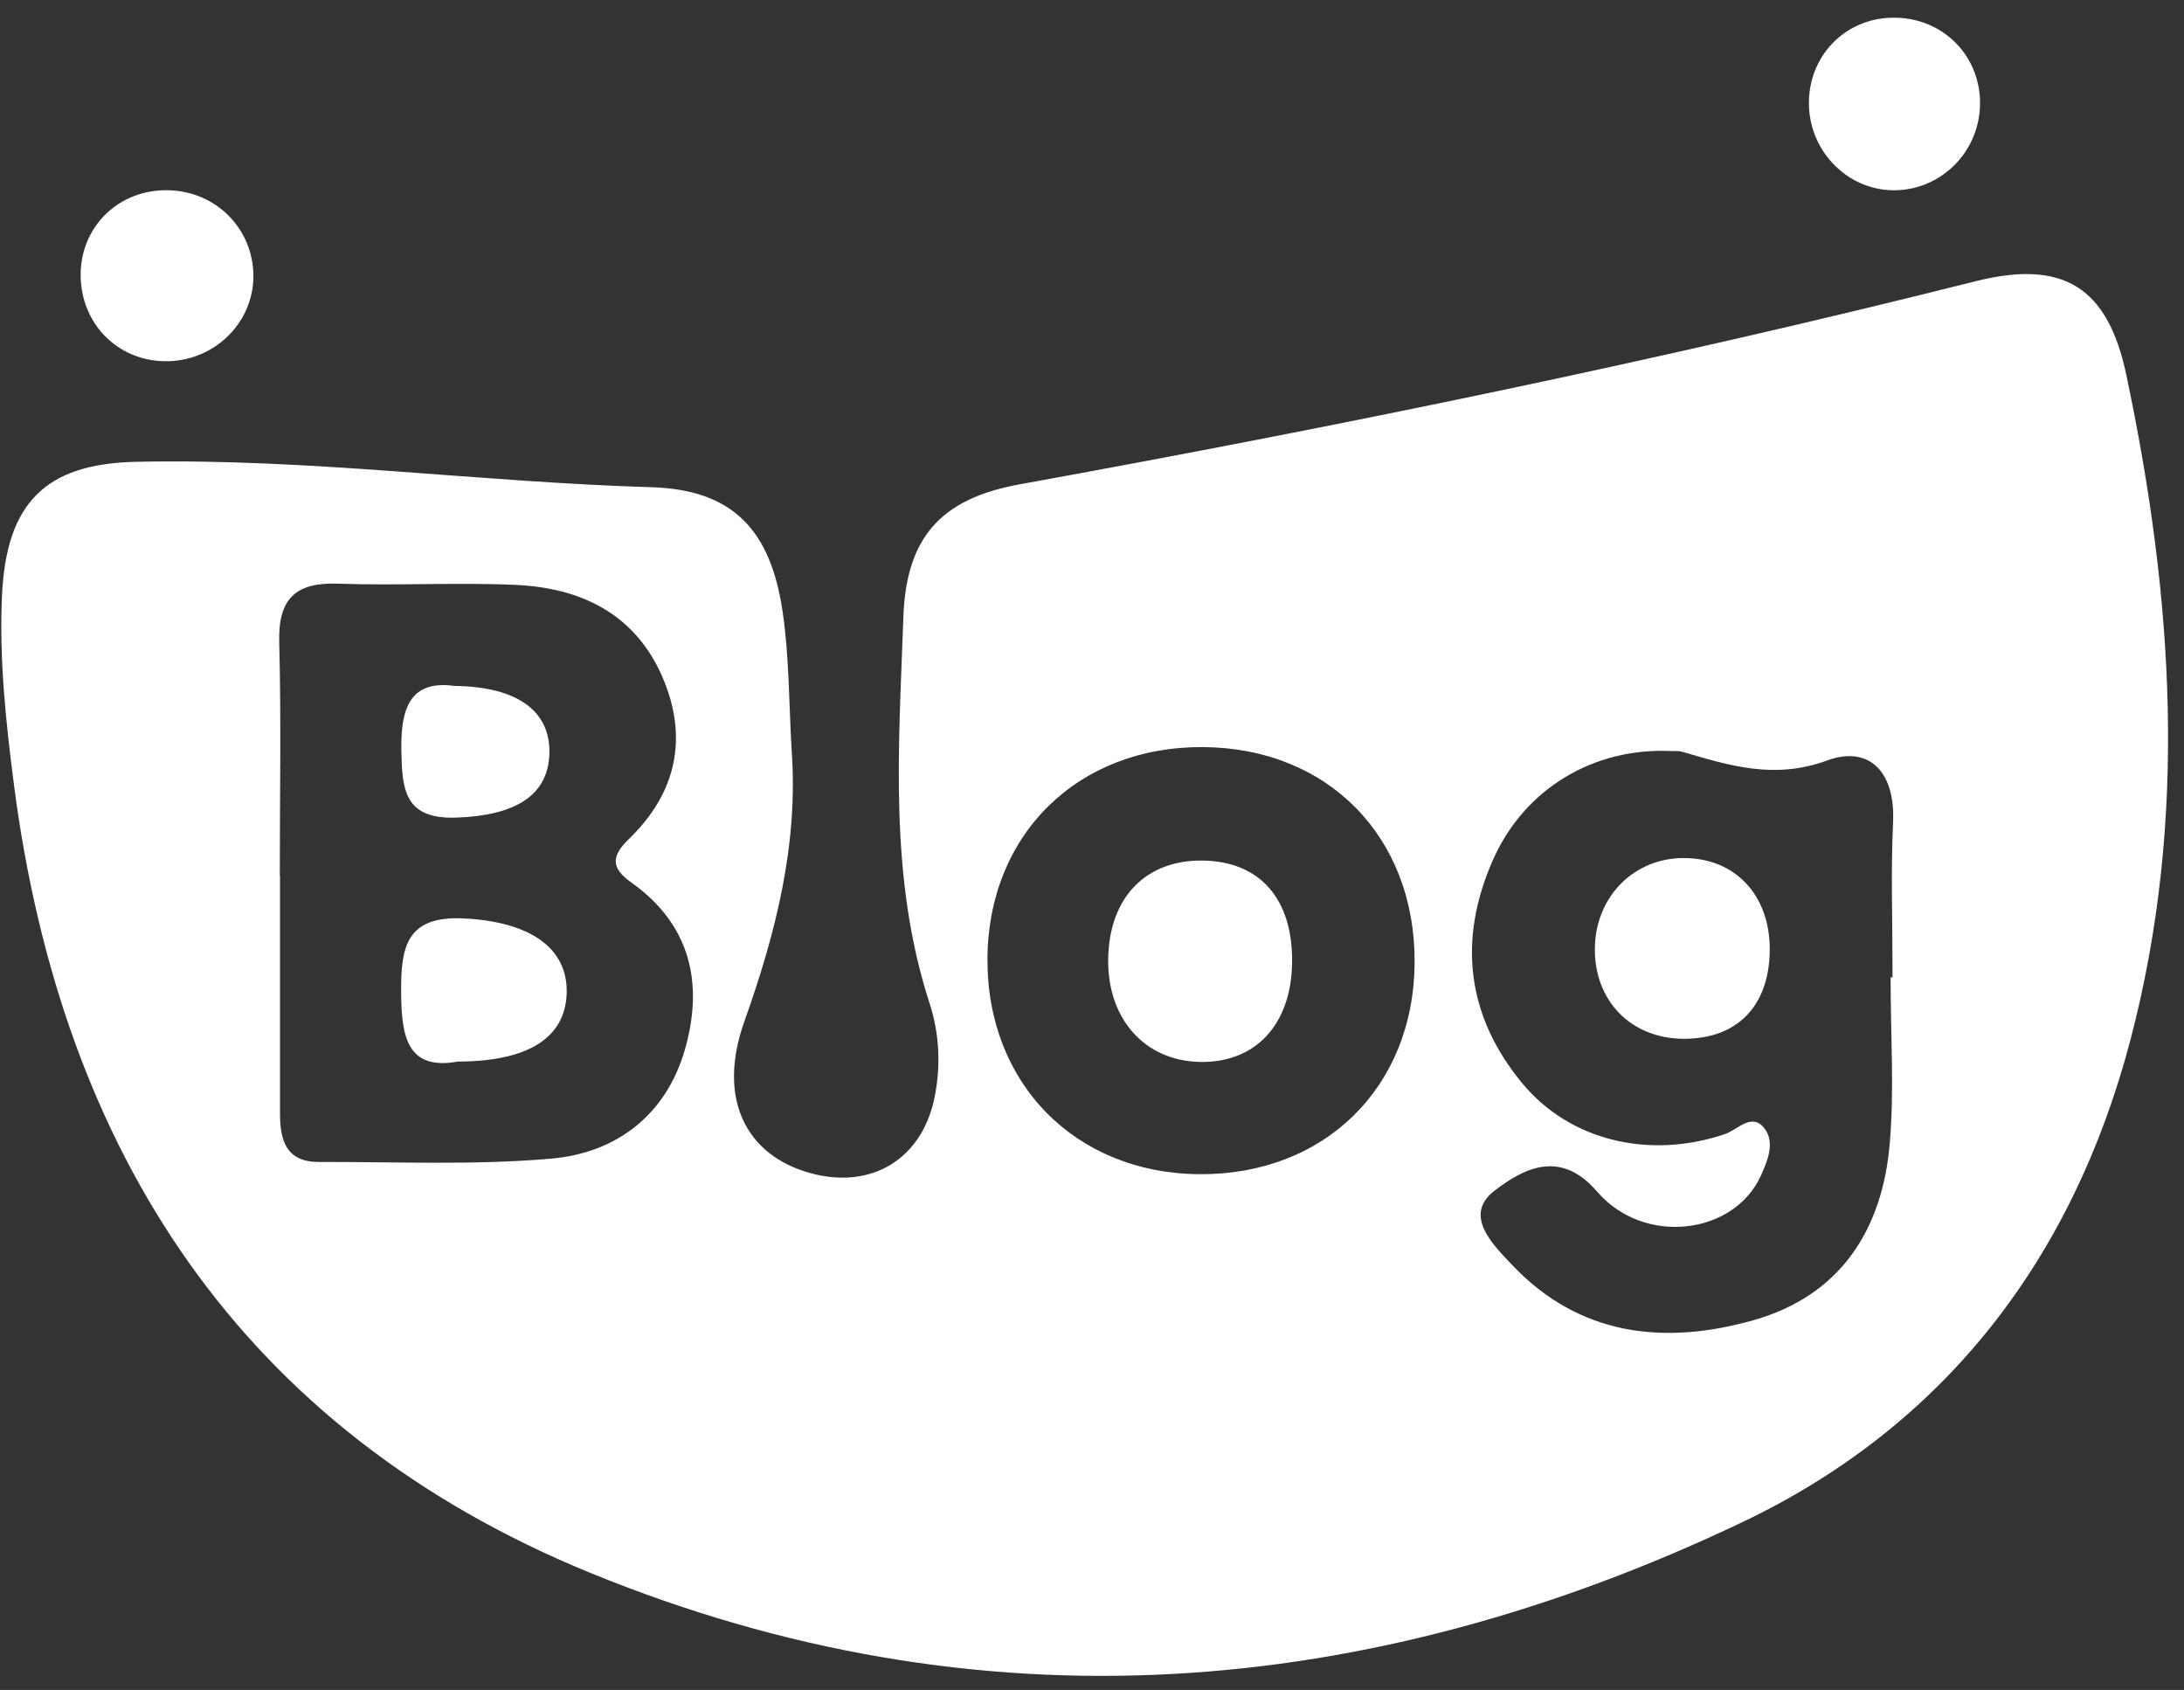 <?xml version="1.0" encoding="UTF-8" standalone="no"?>
<svg width="53px" height="41px" viewBox="0 0 53 41" version="1.1" xmlns="http://www.w3.org/2000/svg" xmlns:xlink="http://www.w3.org/1999/xlink" xmlns:sketch="http://www.bohemiancoding.com/sketch/ns">
    <rect x="0" y="0" width="53" height="41" fill="#333333" stroke="none"/>
    <!-- Generator: Sketch 3.4.4 (17249) - http://www.bohemiancoding.com/sketch -->
    <title>Logo</title>
    <desc>Created with Sketch.</desc>
    <defs></defs>
    <g id="Web-/-Tablet-/-Mobile" stroke="none" stroke-width="1" fill="none" fill-rule="evenodd" sketch:type="MSPage">
        <g id="-Home-(1-1126)" sketch:type="MSArtboardGroup" transform="translate(-70, -131)" fill="#FFFFFF">
            <g id="Casumo-(expanded)-Copy-3" sketch:type="MSLayerGroup" transform="translate(0, 99)">
                <g id="Logo" transform="translate(70, 32)" sketch:type="MSShapeGroup">
                    <path d="M45.949,4.616 C47.069,4.623 47.997,3.732 48.048,2.599 C48.101,1.404 47.195,0.447 45.993,0.429 C44.848,0.411 43.941,1.275 43.899,2.42 C43.856,3.608 44.79,4.608 45.949,4.616" id="Fill-1"></path>
                    <path d="M4.088,8.763 C5.283,8.73 6.216,7.738 6.146,6.576 C6.078,5.446 5.146,4.595 3.996,4.615 C2.788,4.635 1.891,5.597 1.961,6.798 C2.027,7.948 2.943,8.794 4.088,8.763" id="Fill-2"></path>
                    <path d="M51.598,9.086 C51.146,6.951 50.055,6.292 47.938,6.824 C40.267,8.753 32.526,10.338 24.746,11.75 C22.834,12.096 21.988,13.037 21.922,14.979 C21.814,18.113 21.56,21.271 22.558,24.339 C22.796,25.073 22.834,25.842 22.683,26.606 C22.384,28.119 21.15,28.87 19.664,28.46 C18.083,28.024 17.404,26.634 18.062,24.786 C18.825,22.642 19.377,20.491 19.211,18.194 C19.144,17.075 19.155,15.944 18.992,14.839 C18.703,12.867 17.79,11.878 15.805,11.82 C11.629,11.697 7.477,11.113 3.293,11.204 C1.087,11.252 0.148,12.22 0.048,14.459 C-0.021,15.992 0.142,17.514 0.337,19.026 C1.492,27.962 5.869,34.7 14.325,38.159 C23.744,42.012 33.179,41.26 42.276,36.932 C47.198,34.591 50.304,30.535 51.697,25.24 C53.115,19.852 52.733,14.453 51.598,9.086 L51.598,9.086 Z M16.621,25.463 C16.165,27.049 14.961,27.97 13.379,28.109 C11.509,28.273 9.616,28.185 7.734,28.19 C6.945,28.192 6.794,27.664 6.795,27.016 C6.797,25.086 6.795,23.217 6.795,21.241 L6.79,21.241 C6.79,19.265 6.825,17.459 6.776,15.576 C6.749,14.522 7.176,14.123 8.208,14.16 C9.642,14.212 11.081,14.126 12.514,14.19 C14.094,14.261 15.408,14.89 16.072,16.418 C16.711,17.889 16.42,19.236 15.263,20.353 C14.834,20.769 14.818,21.054 15.32,21.41 C16.759,22.429 17.081,23.865 16.621,25.463 L16.621,25.463 Z M29.106,28.487 C26.092,28.464 23.945,26.28 23.963,23.256 C23.981,20.239 26.163,18.102 29.202,18.125 C32.231,18.149 34.345,20.305 34.329,23.353 C34.312,26.377 32.143,28.509 29.106,28.487 L29.106,28.487 Z M45.927,23.711 L45.88,23.711 C45.88,25.193 45.972,26.406 45.859,27.744 C45.681,29.845 44.652,31.437 42.546,32.031 C40.395,32.638 38.333,32.417 36.698,30.691 C36.24,30.207 35.485,29.481 36.276,28.881 C36.934,28.381 37.846,27.849 38.754,28.906 C39.896,30.234 42.078,29.958 42.73,28.526 C42.9,28.152 43.08,27.711 42.816,27.372 C42.511,26.981 42.169,27.409 41.86,27.514 C40.046,28.129 38.11,27.688 36.947,26.288 C35.585,24.646 35.375,22.8 36.23,20.862 C36.995,19.131 38.681,18.132 40.554,18.221 C40.644,18.225 40.739,18.213 40.823,18.238 C41.976,18.576 43.058,18.919 44.339,18.45 C45.37,18.073 45.993,18.739 45.94,19.932 C45.884,21.187 45.927,22.229 45.927,23.711 L45.927,23.711 Z" id="Fill-3"></path>
                    <path d="M11.234,22.281 C9.866,22.22 9.728,22.974 9.734,24.056 C9.74,25.145 9.874,25.979 11.115,25.754 C12.84,25.752 13.722,25.162 13.752,24.092 C13.782,22.974 12.823,22.353 11.234,22.281" id="Fill-4"></path>
                    <path d="M11.067,19.836 C12.493,19.789 13.301,19.307 13.332,18.288 C13.364,17.261 12.571,16.66 11.03,16.641 C9.96,16.494 9.722,17.174 9.74,18.193 C9.757,19.129 9.796,19.878 11.067,19.836" id="Fill-5"></path>
                    <path d="M40.838,20.817 C39.647,20.827 38.734,21.748 38.704,22.971 C38.673,24.273 39.576,25.203 40.872,25.202 C42.155,25.201 42.927,24.41 42.947,23.078 C42.968,21.724 42.111,20.807 40.838,20.817" id="Fill-6"></path>
                    <path d="M29.186,20.878 C27.798,20.86 26.914,21.78 26.893,23.266 C26.872,24.715 27.773,25.731 29.107,25.763 C30.465,25.795 31.337,24.86 31.356,23.351 C31.374,21.807 30.575,20.896 29.186,20.878" id="Fill-7"></path>
                </g>
            </g>
        </g>
    </g>
</svg>